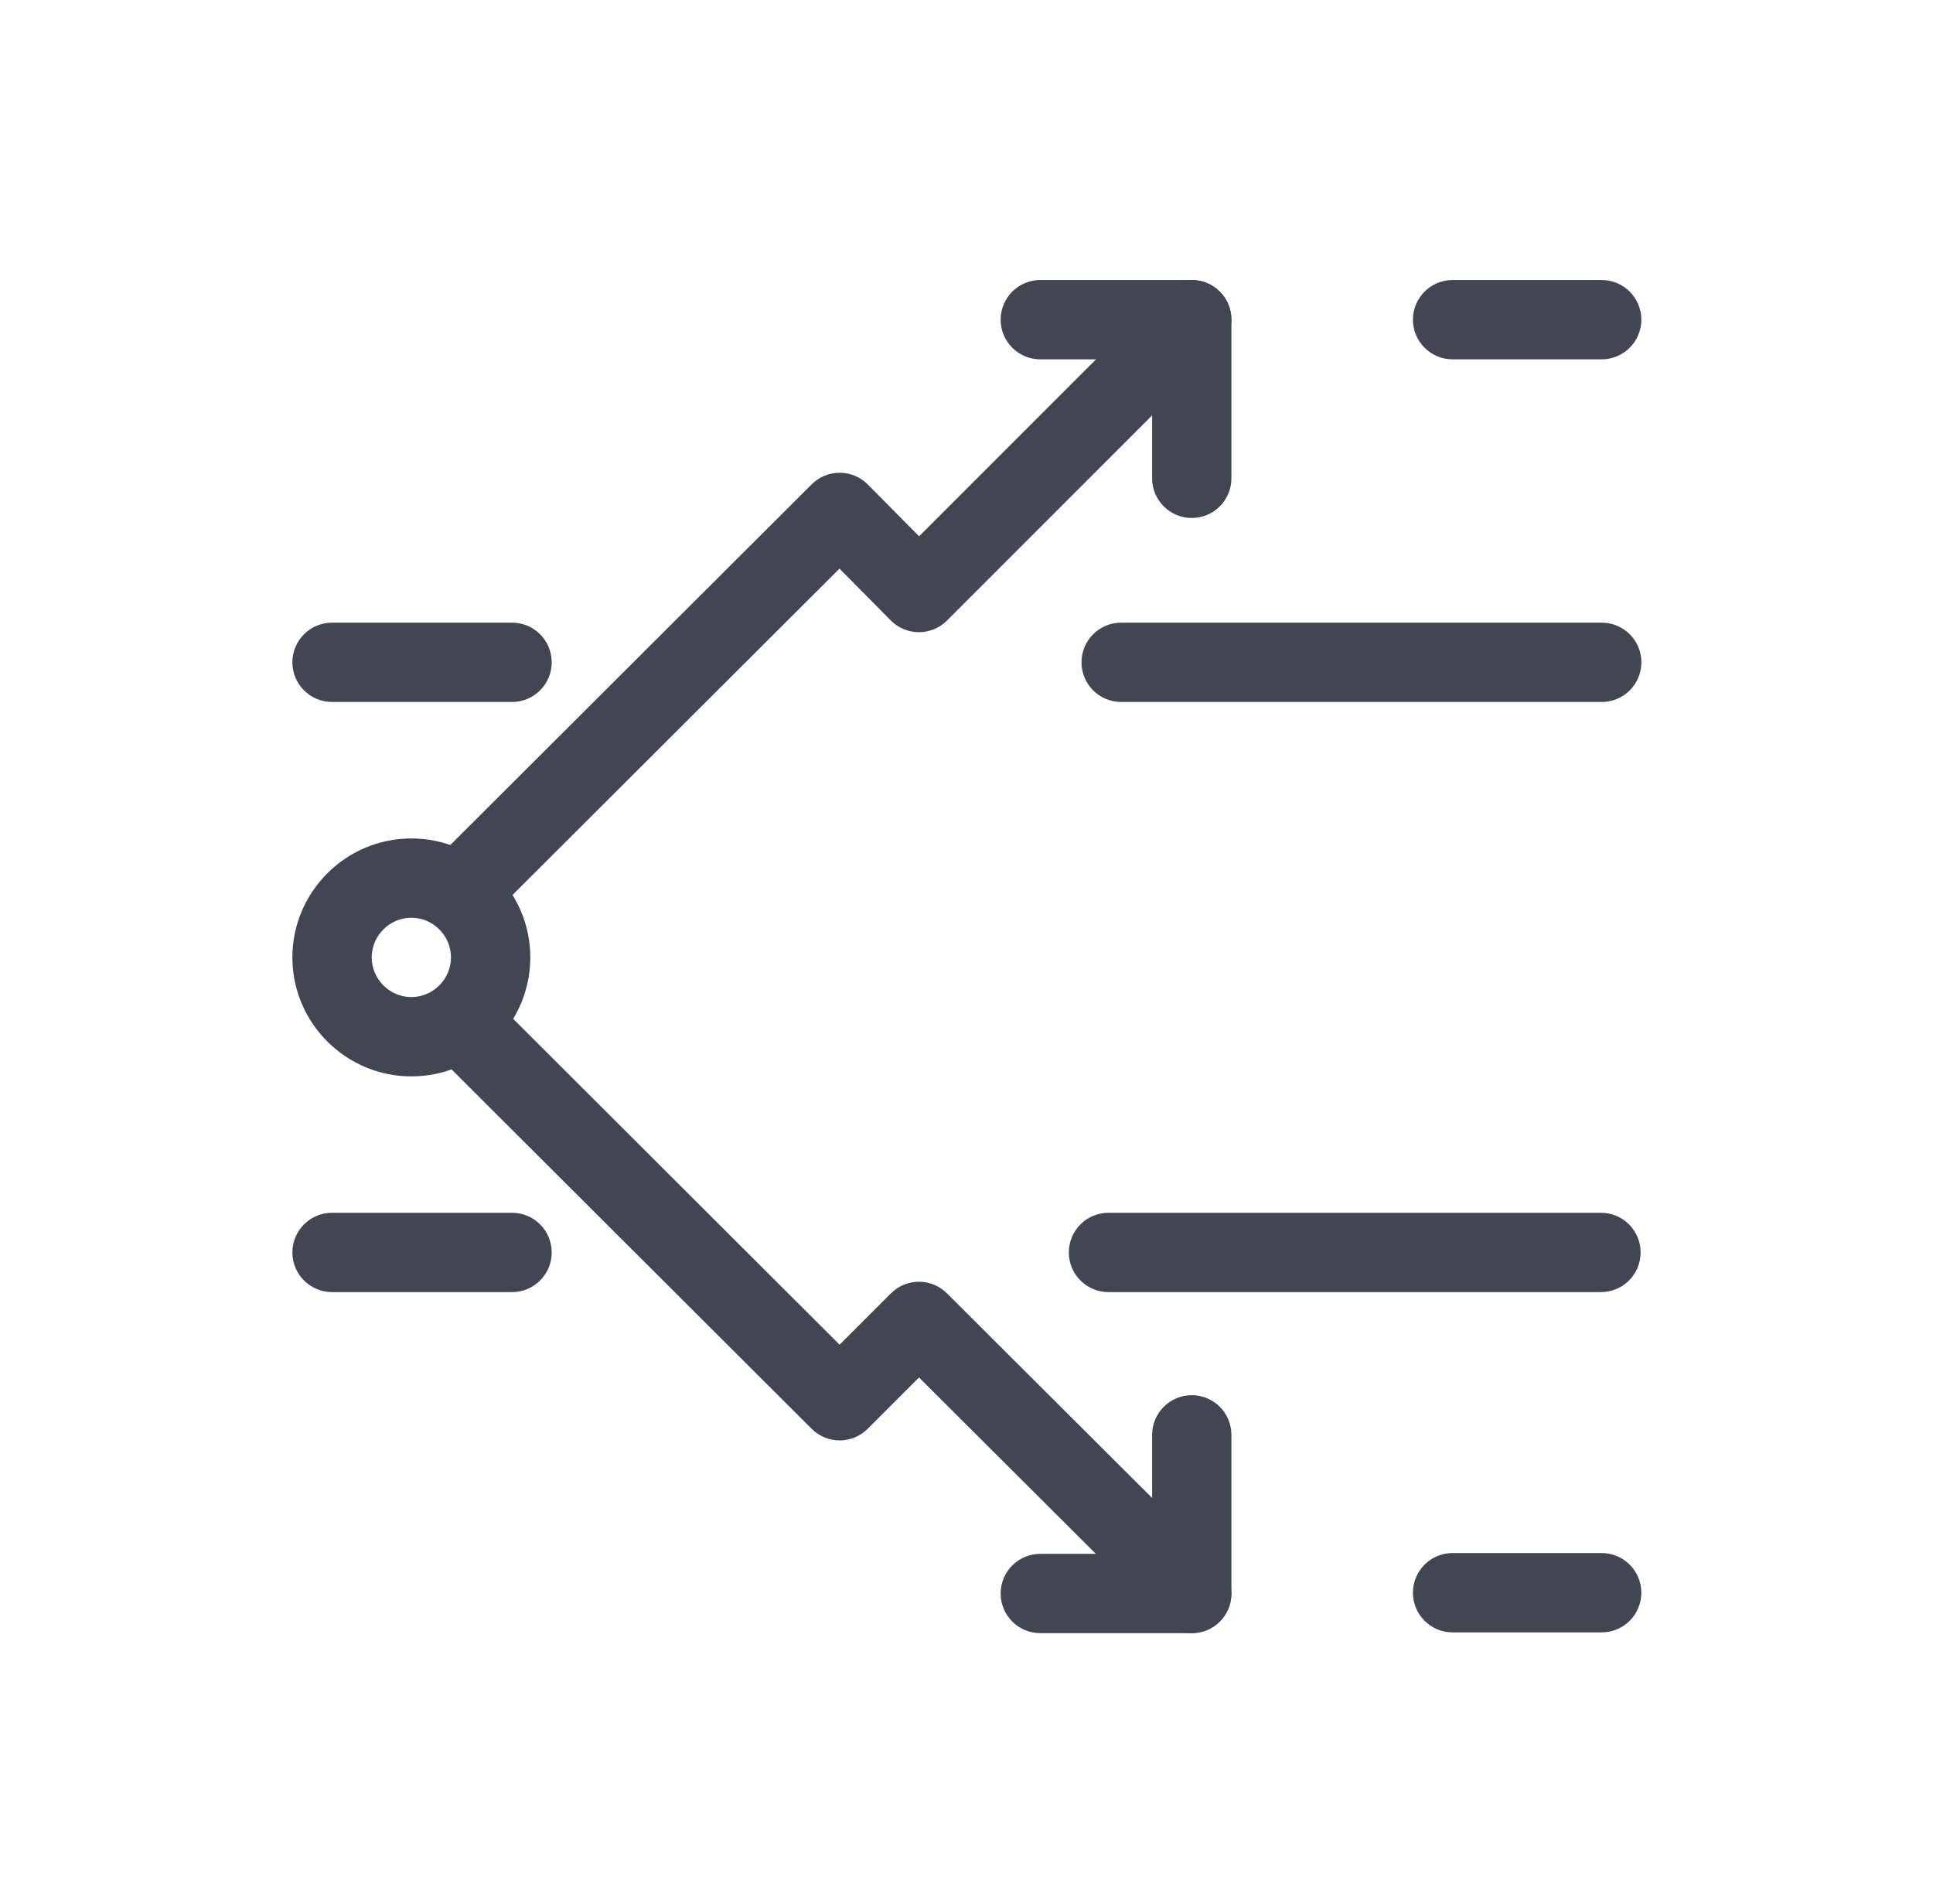 <svg width="65" height="64" viewBox="0 0 65 64" fill="none" xmlns="http://www.w3.org/2000/svg">
<path fill-rule="evenodd" clip-rule="evenodd" d="M40.075 46.906C40.812 46.906 41.408 47.503 41.408 48.24V53.573C41.408 54.309 40.812 54.906 40.075 54.906H34.982C34.245 54.906 33.648 54.309 33.648 53.573C33.648 52.837 34.245 52.24 34.982 52.24H38.742V48.24C38.742 47.503 39.339 46.906 40.075 46.906Z" fill="#414652"/>
<path fill-rule="evenodd" clip-rule="evenodd" d="M47.512 53.546C47.512 52.81 48.109 52.213 48.845 52.213H53.858C54.595 52.213 55.192 52.81 55.192 53.546C55.192 54.283 54.595 54.88 53.858 54.88H48.845C48.109 54.88 47.512 54.283 47.512 53.546Z" fill="#414652"/>
<path fill-rule="evenodd" clip-rule="evenodd" d="M35.941 42.107C35.941 41.37 36.538 40.773 37.275 40.773H53.835C54.571 40.773 55.168 41.37 55.168 42.107C55.168 42.843 54.571 43.44 53.835 43.44H37.275C36.538 43.44 35.941 42.843 35.941 42.107Z" fill="#414652"/>
<path fill-rule="evenodd" clip-rule="evenodd" d="M9.832 42.107C9.832 41.37 10.429 40.773 11.165 40.773H17.219C17.955 40.773 18.552 41.37 18.552 42.107C18.552 42.843 17.955 43.44 17.219 43.44H11.165C10.429 43.44 9.832 42.843 9.832 42.107Z" fill="#414652"/>
<path fill-rule="evenodd" clip-rule="evenodd" d="M9.832 22.267C9.832 21.53 10.429 20.934 11.165 20.934H17.219C17.955 20.934 18.552 21.53 18.552 22.267C18.552 23.003 17.955 23.6 17.219 23.6H11.165C10.429 23.6 9.832 23.003 9.832 22.267Z" fill="#414652"/>
<path fill-rule="evenodd" clip-rule="evenodd" d="M9.832 32.188C9.832 29.985 11.629 28.188 13.832 28.188C16.035 28.188 17.832 29.985 17.832 32.188C17.832 34.391 16.035 36.188 13.832 36.188C11.629 36.188 9.832 34.391 9.832 32.188ZM13.832 30.854C13.102 30.854 12.499 31.457 12.499 32.188C12.499 32.918 13.102 33.521 13.832 33.521C14.562 33.521 15.165 32.918 15.165 32.188C15.165 31.457 14.562 30.854 13.832 30.854Z" fill="#414652"/>
<path fill-rule="evenodd" clip-rule="evenodd" d="M14.784 33.671C15.304 33.15 16.148 33.149 16.67 33.669L28.233 45.208L29.958 43.483C30.479 42.963 31.322 42.962 31.843 43.482L41.016 52.629C41.537 53.148 41.539 53.993 41.019 54.514C40.499 55.035 39.655 55.037 39.133 54.517L30.903 46.31L29.177 48.035C28.657 48.556 27.814 48.556 27.293 48.036L14.786 35.556C14.265 35.036 14.264 34.192 14.784 33.671Z" fill="#414652"/>
<path fill-rule="evenodd" clip-rule="evenodd" d="M33.648 10.747C33.648 10.011 34.245 9.414 34.982 9.414H40.075C40.812 9.414 41.408 10.011 41.408 10.747V16.081C41.408 16.817 40.812 17.414 40.075 17.414C39.339 17.414 38.742 16.817 38.742 16.081V12.081H34.982C34.245 12.081 33.648 11.484 33.648 10.747Z" fill="#414652"/>
<path fill-rule="evenodd" clip-rule="evenodd" d="M41.017 9.805C41.538 10.325 41.538 11.169 41.017 11.69L31.844 20.863C31.593 21.114 31.253 21.255 30.898 21.254C30.543 21.253 30.203 21.111 29.954 20.859L28.229 19.117L16.67 30.651C16.148 31.171 15.304 31.171 14.784 30.649C14.264 30.128 14.265 29.284 14.786 28.764L27.293 16.284C27.544 16.033 27.884 15.893 28.239 15.894C28.593 15.895 28.933 16.037 29.182 16.289L30.906 18.03L39.132 9.805C39.652 9.284 40.497 9.284 41.017 9.805Z" fill="#414652"/>
<path fill-rule="evenodd" clip-rule="evenodd" d="M47.512 10.747C47.512 10.011 48.109 9.414 48.845 9.414H53.858C54.595 9.414 55.192 10.011 55.192 10.747C55.192 11.484 54.595 12.081 53.858 12.081H48.845C48.109 12.081 47.512 11.484 47.512 10.747Z" fill="#414652"/>
<path fill-rule="evenodd" clip-rule="evenodd" d="M36.367 22.267C36.367 21.53 36.964 20.934 37.7 20.934H53.861C54.597 20.934 55.194 21.53 55.194 22.267C55.194 23.003 54.597 23.6 53.861 23.6H37.7C36.964 23.6 36.367 23.003 36.367 22.267Z" fill="#414652"/>
</svg>
